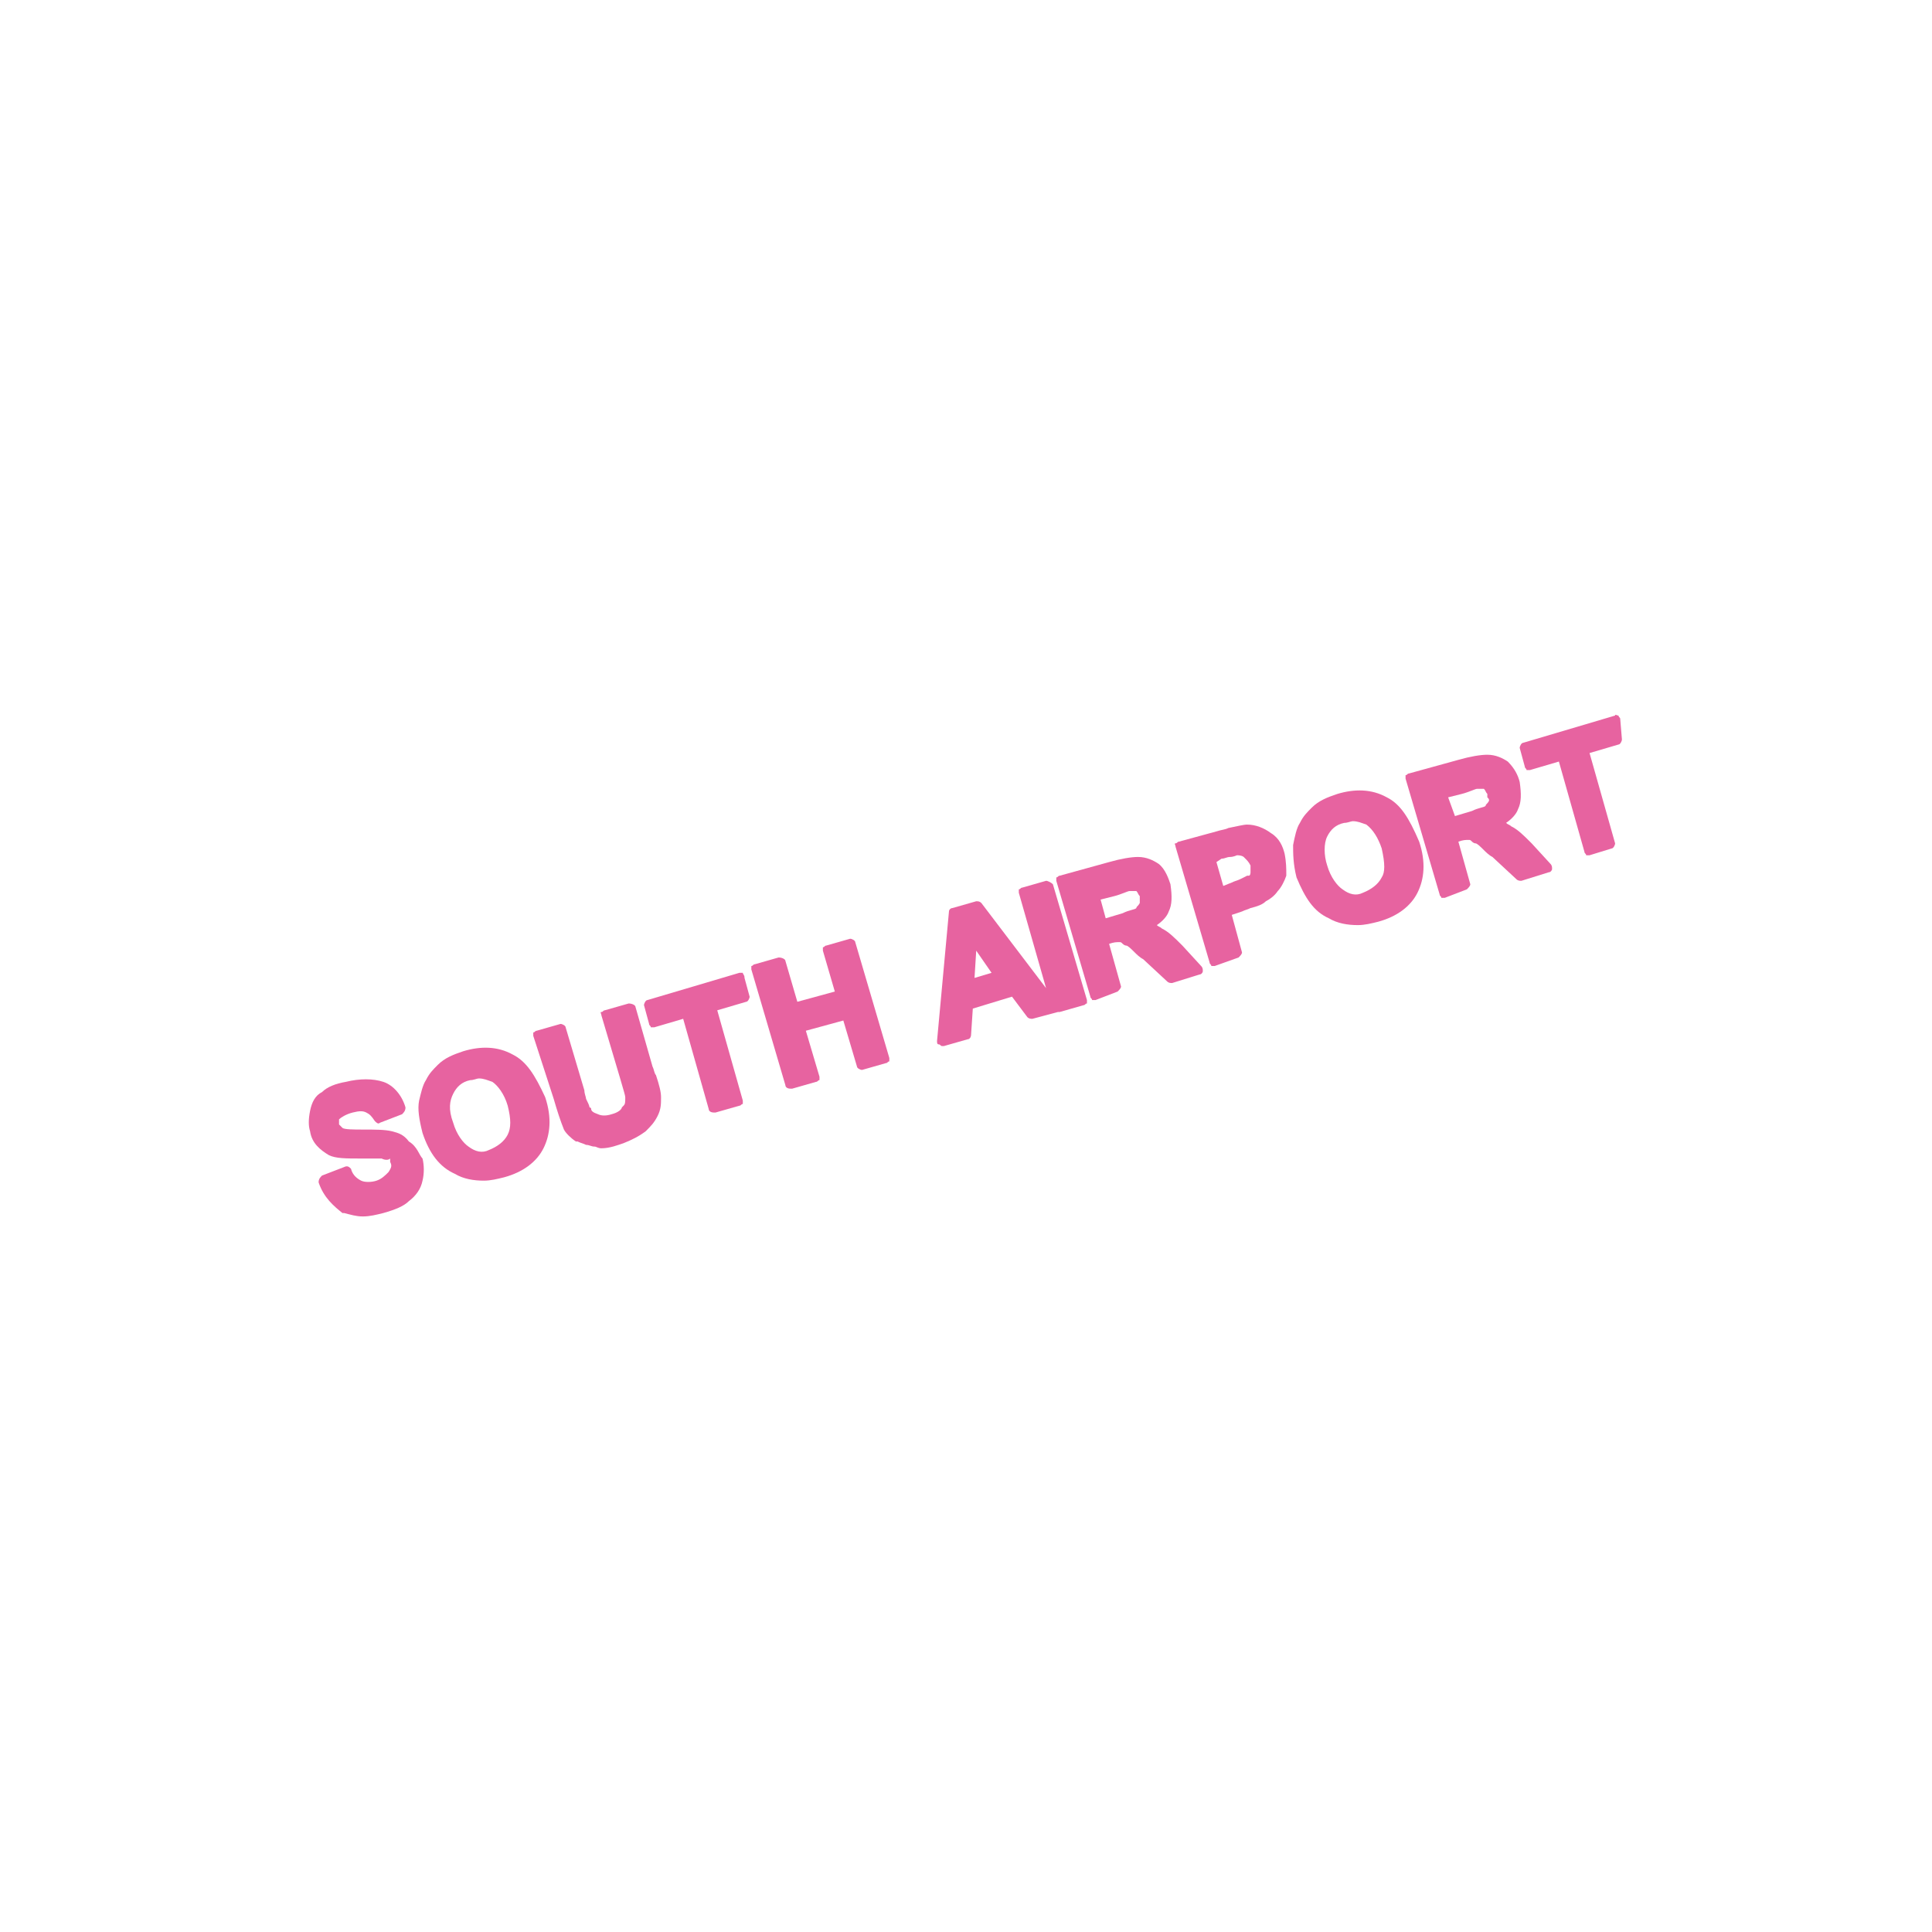 <?xml version="1.0" encoding="utf-8"?>
<!-- Generator: Adobe Illustrator 28.2.0, SVG Export Plug-In . SVG Version: 6.00 Build 0)  -->
<svg version="1.1" id="Calque_1" xmlns="http://www.w3.org/2000/svg" xmlns:xlink="http://www.w3.org/1999/xlink" x="0px" y="0px"
	 viewBox="0 0 113.4 113.4" style="enable-background:new 0 0 113.4 113.4;" xml:space="preserve">
<style type="text/css">
	.st0{fill:#E763A0;}
</style>
<g>
	<path class="st0" d="M24,67c-0.3-0.4-0.6-0.5-1-0.6c-0.4-0.1-1-0.1-1.7-0.1c-0.5,0-1.1,0-1.2-0.1c0,0,0,0-0.1-0.1
		c0,0-0.1-0.1-0.1-0.1c0-0.1,0-0.3,0-0.3c0.1-0.1,0.4-0.3,0.8-0.4c0.4-0.1,0.6-0.1,0.8,0c0.2,0.1,0.3,0.2,0.5,0.5
		c0.1,0.1,0.2,0.2,0.3,0.1l1.3-0.5c0.1-0.1,0.2-0.2,0.2-0.4c-0.2-0.7-0.7-1.3-1.3-1.5c-0.6-0.2-1.4-0.2-2.2,0
		c-0.6,0.1-1.1,0.3-1.4,0.6c-0.4,0.2-0.6,0.6-0.7,1.1c-0.1,0.5-0.1,0.9,0,1.2c0.1,0.7,0.6,1.1,1.1,1.4c0.4,0.2,1,0.2,1.9,0.2h1.2
		c0.2,0.1,0.4,0.1,0.5,0c0,0,0,0,0,0.1c0,0,0,0.1,0,0.1c0.1,0.2,0.1,0.3-0.1,0.6c-0.2,0.2-0.4,0.4-0.7,0.5c-0.3,0.1-0.7,0.1-0.9,0
		c-0.2-0.1-0.5-0.3-0.6-0.7c-0.1-0.1-0.2-0.2-0.4-0.1l-1.3,0.5c-0.1,0.1-0.2,0.2-0.2,0.4c0.3,0.9,0.9,1.4,1.4,1.8c0,0,0,0,0.1,0
		c0.4,0.1,0.7,0.2,1.1,0.2c0.4,0,0.8-0.1,1.2-0.2c0.7-0.2,1.2-0.4,1.5-0.7c0.4-0.3,0.7-0.7,0.8-1.2c0.1-0.4,0.1-0.9,0-1.3
		C24.6,67.8,24.5,67.3,24,67z"/>
	<path class="st0" d="M30.1,61.9c-0.9-0.5-1.9-0.5-2.9-0.2c-0.6,0.2-1.1,0.4-1.5,0.8c-0.3,0.3-0.5,0.5-0.7,0.9
		c-0.2,0.3-0.3,0.8-0.4,1.2c-0.1,0.5,0,1.1,0.2,1.9c0,0,0,0,0,0c0.4,1.2,1,2,1.9,2.4c0.5,0.3,1.1,0.4,1.7,0.4c0.4,0,0.8-0.1,1.2-0.2
		c1.1-0.3,1.9-0.9,2.3-1.7c0.4-0.8,0.5-1.8,0.1-3C31.4,63.1,30.9,62.3,30.1,61.9z M29.8,66.6c-0.2,0.4-0.6,0.7-1.1,0.9
		c-0.4,0.2-0.8,0.1-1.2-0.2c-0.3-0.2-0.7-0.7-0.9-1.4c0,0,0,0,0,0c-0.3-0.8-0.2-1.3,0-1.7c0.2-0.4,0.5-0.7,1-0.8
		c0.2,0,0.4-0.1,0.5-0.1c0.3,0,0.5,0.1,0.8,0.2c0.3,0.2,0.7,0.7,0.9,1.4C30,65.7,30,66.2,29.8,66.6z"/>
	<path class="st0" d="M38.3,62.6l-1-3.5c0-0.1-0.2-0.2-0.4-0.2l-1.4,0.4c-0.1,0-0.1,0.1-0.2,0.1s0,0.1,0,0.2l1.1,3.7
		c0.2,0.7,0.3,1,0.3,1.1c0,0.3,0,0.4-0.1,0.5c0,0,0,0-0.1,0.1c0,0.1-0.2,0.3-0.6,0.4c-0.3,0.1-0.6,0.1-0.8,0
		c-0.3-0.1-0.4-0.2-0.4-0.3c0,0,0-0.1-0.1-0.1c0-0.1-0.1-0.3-0.2-0.5c0-0.1-0.1-0.3-0.1-0.5l-1.1-3.7c0-0.1-0.2-0.2-0.3-0.2
		l-1.4,0.4c-0.1,0-0.1,0.1-0.2,0.1c0,0.1,0,0.1,0,0.2l1.2,3.7c0.2,0.7,0.4,1.3,0.6,1.8c0.1,0.2,0.4,0.5,0.7,0.7c0,0,0,0,0.1,0
		c0.2,0.1,0.3,0.1,0.5,0.2c0.2,0,0.3,0.1,0.5,0.1c0.1,0,0.2,0.1,0.4,0.1c0.5,0,1-0.2,1.3-0.3c0.5-0.2,0.9-0.4,1.3-0.7
		c0.3-0.3,0.5-0.5,0.7-0.9c0.2-0.4,0.2-0.7,0.2-1.1c0-0.3-0.1-0.7-0.3-1.3C38.4,63,38.4,62.8,38.3,62.6z"/>
	<path class="st0" d="M43.6,57.1c-0.1,0-0.1,0-0.2,0L38,58.7c-0.1,0-0.2,0.2-0.2,0.3l0.3,1.1c0,0.1,0.1,0.1,0.1,0.2
		c0.1,0,0.1,0,0.2,0l1.7-0.5l1.5,5.3c0,0.1,0.1,0.2,0.3,0.2c0,0,0.1,0,0.1,0l1.4-0.4c0.1,0,0.1-0.1,0.2-0.1c0-0.1,0-0.1,0-0.2
		l-1.5-5.3l1.7-0.5c0.1,0,0.2-0.2,0.2-0.3l-0.3-1.1C43.7,57.2,43.6,57.2,43.6,57.1z"/>
	<path class="st0" d="M49.9,55.1l-1.4,0.4c-0.1,0-0.1,0.1-0.2,0.1c0,0.1,0,0.1,0,0.2l0.7,2.4l-2.2,0.6l-0.7-2.4
		c0-0.1-0.2-0.2-0.4-0.2l-1.4,0.4c-0.1,0-0.1,0.1-0.2,0.1c0,0.1,0,0.1,0,0.2l2,6.8c0,0.1,0.1,0.2,0.3,0.2c0,0,0.1,0,0.1,0l1.4-0.4
		c0.1,0,0.1-0.1,0.2-0.1c0-0.1,0-0.1,0-0.2l-0.8-2.7l2.2-0.6l0.8,2.7c0,0.1,0.2,0.2,0.3,0.2l1.4-0.4c0.1,0,0.1-0.1,0.2-0.1
		c0-0.1,0-0.1,0-0.2l-2-6.8C50.2,55.2,50,55.1,49.9,55.1z"/>
	<path class="st0" d="M61.4,51.7L60,52.1c-0.1,0-0.1,0.1-0.2,0.1c0,0.1,0,0.1,0,0.2l1.6,5.6l-3.8-5c-0.1-0.1-0.2-0.1-0.3-0.1
		l-1.4,0.4c-0.1,0-0.2,0.1-0.2,0.2L55,61.1c0,0.1,0,0.2,0.1,0.2c0.1,0,0.1,0.1,0.2,0.1c0,0,0.1,0,0.1,0l1.4-0.4
		c0.1,0,0.2-0.1,0.2-0.3l0.1-1.5l2.3-0.7l0.9,1.2c0.1,0.1,0.2,0.1,0.3,0.1l1.5-0.4c0,0,0,0,0,0c0,0,0.1,0,0.1,0l1.4-0.4
		c0.1,0,0.1-0.1,0.2-0.1c0-0.1,0-0.1,0-0.2l-2-6.8C61.7,51.8,61.5,51.7,61.4,51.7z M58.2,57.1l-1,0.3l0.1-1.6L58.2,57.1z"/>
	<path class="st0" d="M69.4,55.5c-0.5-0.5-0.8-0.8-1.2-1c-0.1-0.1-0.2-0.1-0.3-0.2c0.3-0.2,0.6-0.5,0.7-0.8c0.2-0.4,0.2-0.9,0.1-1.6
		c-0.1-0.3-0.3-0.9-0.7-1.2c-0.3-0.2-0.7-0.4-1.2-0.4c-0.4,0-1,0.1-1.7,0.3l-2.9,0.8c-0.1,0-0.1,0.1-0.2,0.1c0,0.1,0,0.1,0,0.2
		l2,6.8c0,0.1,0.1,0.1,0.1,0.2c0,0,0.1,0,0.1,0c0,0,0.1,0,0.1,0l1.3-0.5c0.1-0.1,0.2-0.2,0.2-0.3l-0.7-2.5l0,0
		c0.3-0.1,0.4-0.1,0.6-0.1c0.1,0,0.1,0,0.2,0.1c0,0,0.1,0.1,0.2,0.1c0.1,0,0.3,0.2,0.5,0.4c0.1,0.1,0.3,0.3,0.5,0.4l1.4,1.3
		c0.1,0.1,0.2,0.1,0.3,0.1l1.6-0.5c0.1,0,0.2-0.1,0.2-0.2c0-0.1,0-0.2-0.1-0.3L69.4,55.5z M66.9,53c-0.1,0.2-0.2,0.2-0.2,0.3
		c-0.1,0.1-0.4,0.1-0.8,0.3l-1,0.3l-0.3-1.1l0.8-0.2c0.4-0.1,0.8-0.3,0.9-0.3c0.2,0,0.3,0,0.4,0c0.1,0.1,0.1,0.2,0.2,0.3
		c0,0.1,0,0.1,0,0.2C66.9,52.9,66.9,52.9,66.9,53z"/>
	<path class="st0" d="M74.6,48.9c-0.4-0.3-0.9-0.5-1.4-0.5c-0.2,0-0.6,0.1-1.1,0.2c-0.2,0.1-0.4,0.1-0.7,0.2l-2.2,0.6
		c-0.1,0-0.1,0.1-0.2,0.1s0,0.1,0,0.2l2,6.8c0,0.1,0.1,0.1,0.1,0.2c0,0,0.1,0,0.1,0c0,0,0.1,0,0.1,0l1.4-0.5
		c0.1-0.1,0.2-0.2,0.2-0.3l-0.6-2.2l0.6-0.2c0.2-0.1,0.3-0.1,0.5-0.2c0.4-0.1,0.7-0.2,0.9-0.4c0.2-0.1,0.5-0.3,0.7-0.6
		c0.2-0.2,0.4-0.6,0.5-0.9c0,0,0-0.1,0-0.1c0-0.3,0-0.7-0.1-1.2C75.3,49.7,75.1,49.2,74.6,48.9z M71.8,52l-0.4-1.4l0.3-0.2
		c0.2,0,0.3-0.1,0.5-0.1c0.2,0,0.4-0.1,0.4-0.1c0.3,0,0.4,0.1,0.4,0.1c0,0,0,0,0.1,0.1c0.1,0.1,0.2,0.2,0.3,0.4c0,0,0,0.1,0,0.2
		c0,0.1,0,0.2,0,0.2c0,0,0,0.2-0.1,0.2c0,0,0,0-0.1,0c0,0-0.2,0.1-0.4,0.2c-0.2,0.1-0.3,0.1-0.5,0.2L71.8,52z"/>
	<path class="st0" d="M81.4,46.8c-0.9-0.5-1.9-0.5-2.9-0.2c-0.6,0.2-1.1,0.4-1.5,0.8c-0.3,0.3-0.5,0.5-0.7,0.9
		c-0.2,0.3-0.3,0.8-0.4,1.3c0,0.5,0,1.1,0.2,1.9c0,0,0,0,0,0c0.5,1.2,1,2,1.9,2.4c0.5,0.3,1.1,0.4,1.7,0.4c0.4,0,0.8-0.1,1.2-0.2
		c1.1-0.3,1.9-0.9,2.3-1.7c0.4-0.8,0.5-1.8,0.1-3C82.7,48,82.2,47.2,81.4,46.8z M81.1,51.5c-0.2,0.4-0.6,0.7-1.1,0.9
		c-0.4,0.2-0.8,0.1-1.2-0.2c-0.3-0.2-0.7-0.7-0.9-1.4c0,0,0,0,0,0c-0.2-0.6-0.2-1.3,0-1.7c0.2-0.4,0.5-0.7,1-0.8
		c0.2,0,0.4-0.1,0.5-0.1c0.3,0,0.5,0.1,0.8,0.2c0.4,0.3,0.7,0.8,0.9,1.4C81.3,50.7,81.3,51.2,81.1,51.5z"/>
	<path class="st0" d="M89.9,49.5c-0.5-0.5-0.8-0.8-1.2-1c-0.1-0.1-0.2-0.1-0.3-0.2c0.3-0.2,0.6-0.5,0.7-0.8c0.2-0.4,0.2-0.9,0.1-1.6
		c-0.1-0.4-0.3-0.8-0.7-1.2c-0.3-0.2-0.7-0.4-1.2-0.4c-0.4,0-1,0.1-1.7,0.3l-2.9,0.8c-0.1,0-0.1,0.1-0.2,0.1c0,0.1,0,0.1,0,0.2
		l2,6.8c0,0.1,0.1,0.1,0.1,0.2c0,0,0.1,0,0.1,0c0,0,0.1,0,0.1,0l1.3-0.5c0.1-0.1,0.2-0.2,0.2-0.3l-0.7-2.5l0,0
		c0.3-0.1,0.4-0.1,0.6-0.1c0.1,0,0.1,0,0.2,0.1c0,0,0.1,0.1,0.2,0.1c0.1,0,0.3,0.2,0.5,0.4c0.1,0.1,0.3,0.3,0.5,0.4l1.4,1.3
		c0.1,0.1,0.2,0.1,0.3,0.1l1.6-0.5c0.1,0,0.2-0.1,0.2-0.2c0-0.1,0-0.2-0.1-0.3L89.9,49.5z M87.4,47c-0.1,0.2-0.2,0.2-0.2,0.3
		c-0.1,0.1-0.4,0.1-0.8,0.3l-1,0.3L85,46.8l0.8-0.2c0.4-0.1,0.8-0.3,0.9-0.3c0.2,0,0.3,0,0.4,0c0.1,0.1,0.1,0.2,0.2,0.3
		c0,0.1,0,0.1,0,0.2C87.4,46.9,87.4,46.9,87.4,47z"/>
	<path class="st0" d="M95.1,42.2c0-0.1-0.1-0.1-0.1-0.2c-0.1,0-0.2-0.1-0.2,0l-5.4,1.6c-0.1,0-0.2,0.2-0.2,0.3l0.3,1.1
		c0,0.1,0.1,0.1,0.1,0.2c0.1,0,0.1,0,0.2,0l1.7-0.5l1.5,5.3c0,0.1,0.1,0.1,0.1,0.2c0,0,0.1,0,0.1,0c0,0,0.1,0,0.1,0l1.3-0.4
		c0.1,0,0.2-0.2,0.2-0.3l-1.5-5.3l1.7-0.5c0.1,0,0.2-0.2,0.2-0.3L95.1,42.2z"/>
</g>
</svg>
